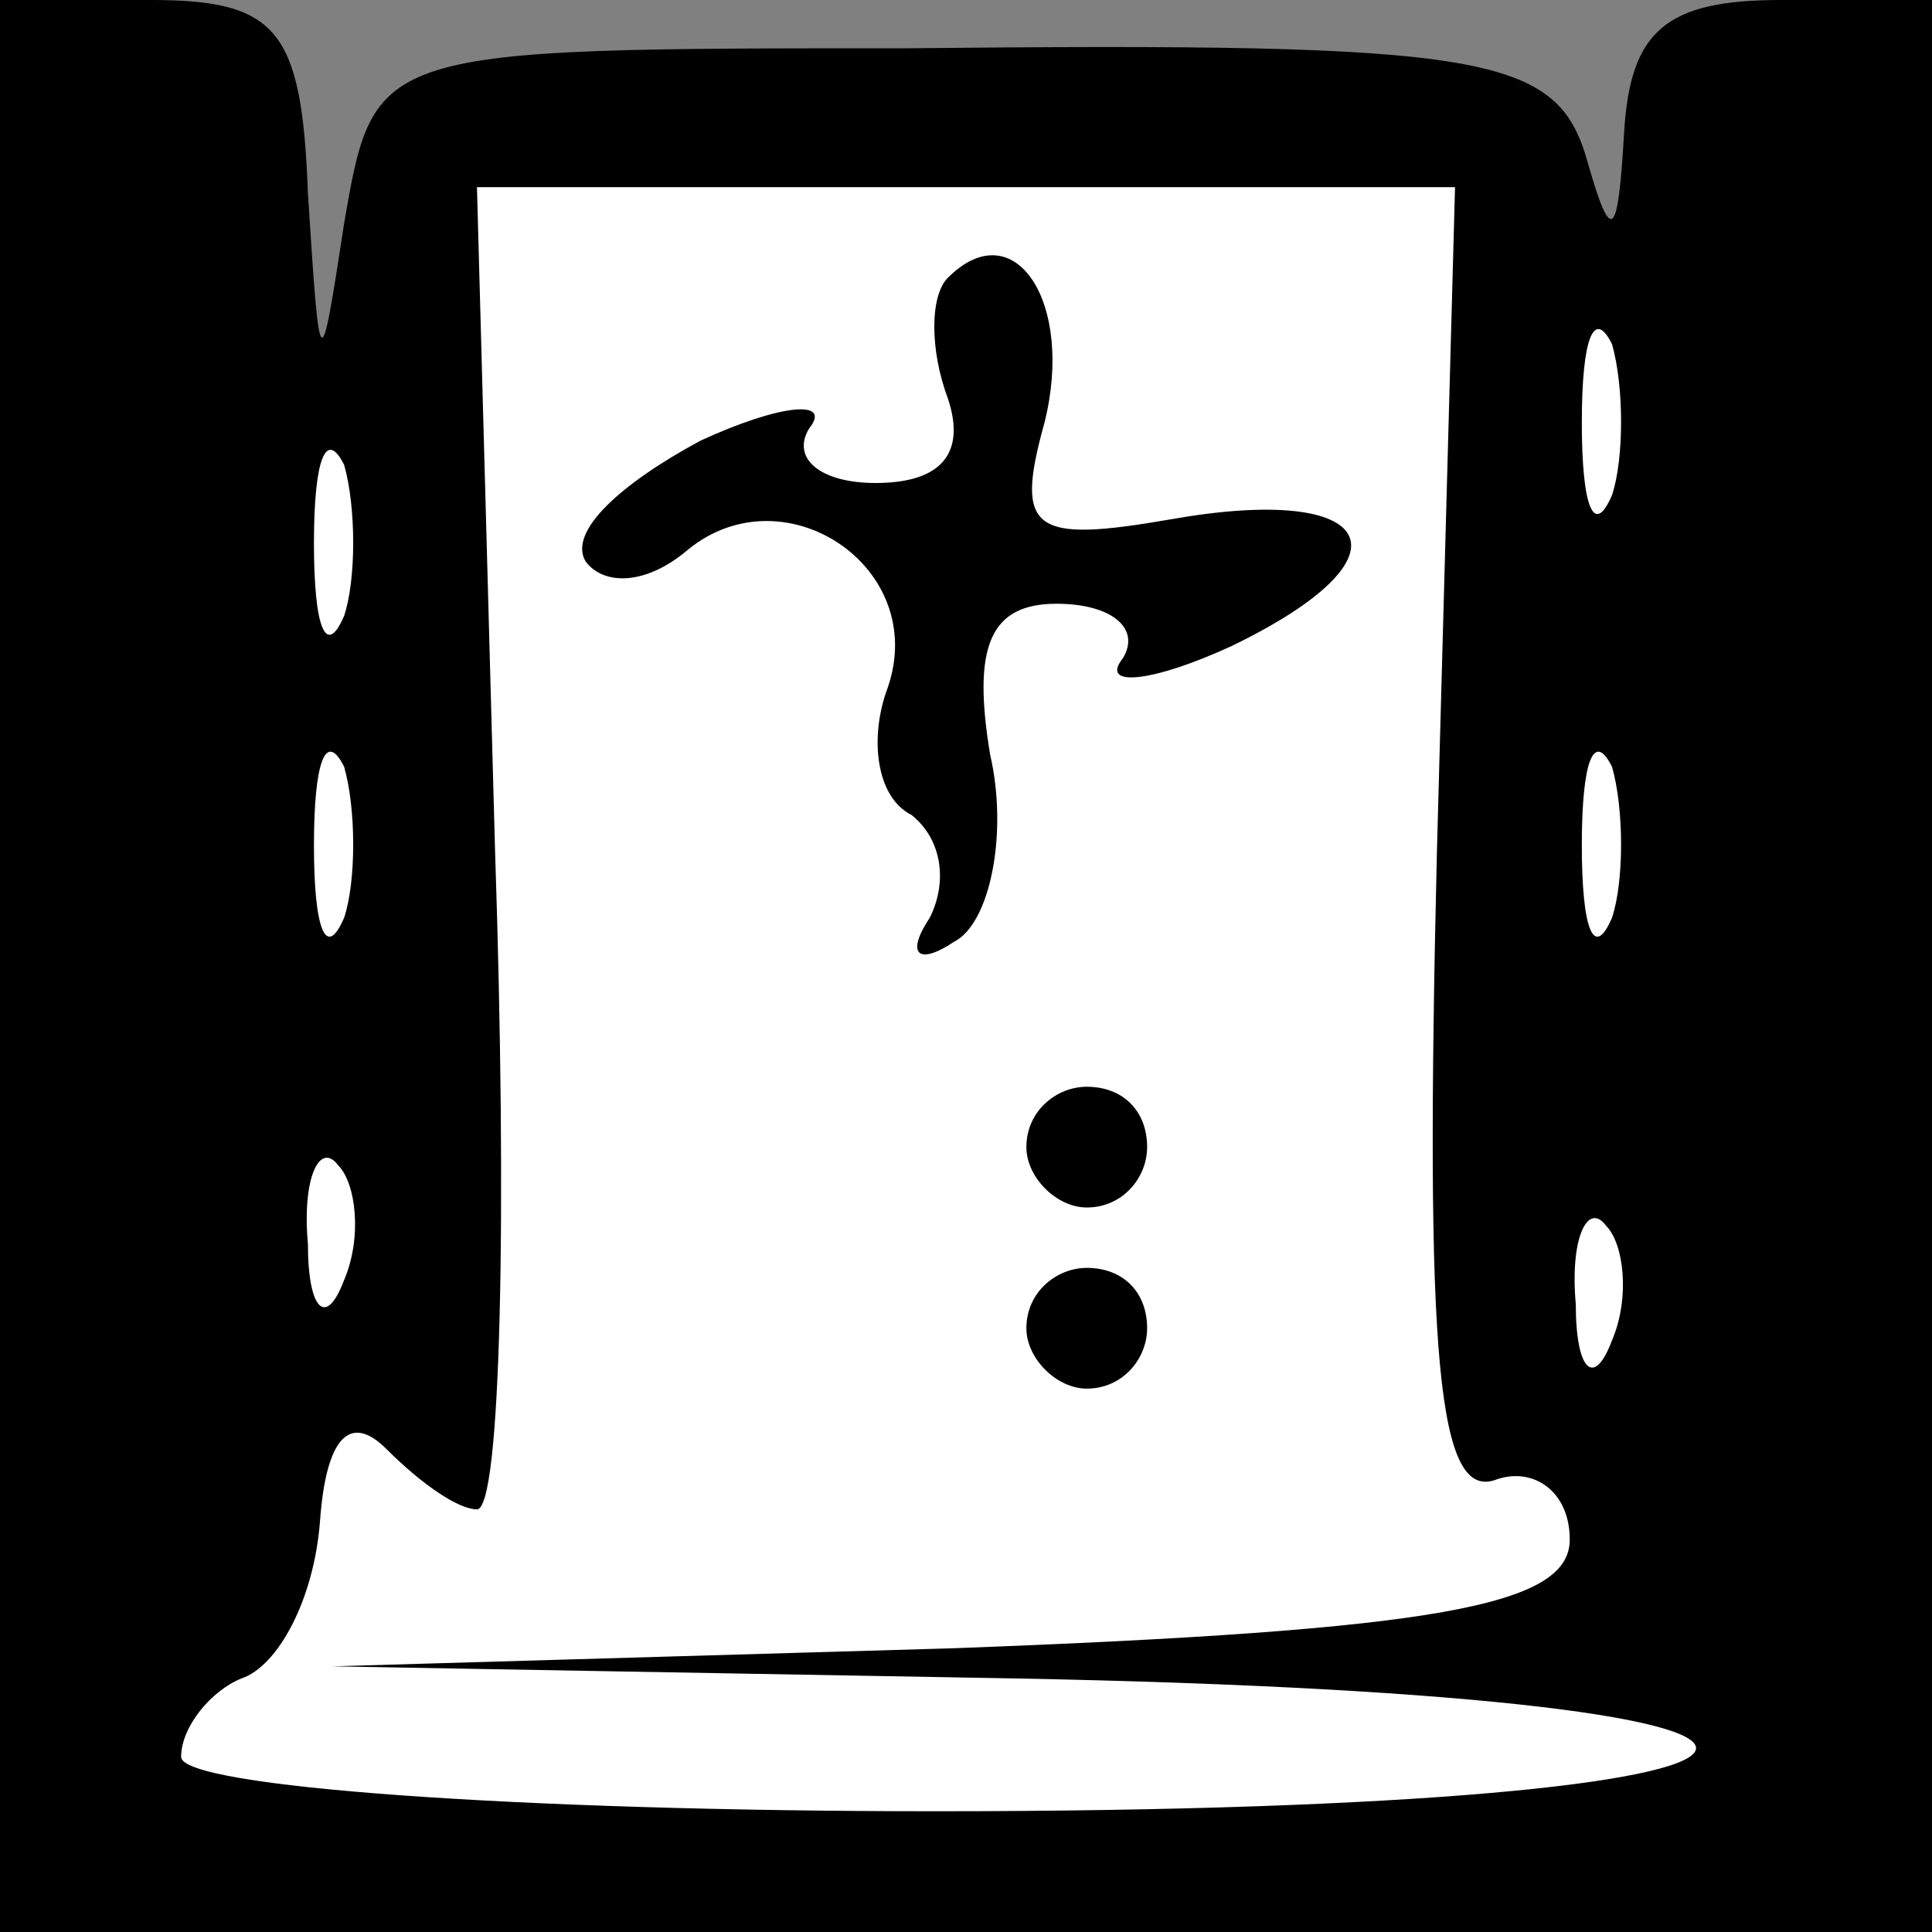 <?xml version="1.0" standalone="no"?>
<!DOCTYPE svg PUBLIC "-//W3C//DTD SVG 20010904//EN"
 "http://www.w3.org/TR/2001/REC-SVG-20010904/DTD/svg10.dtd">
<svg version="1.0" xmlns="http://www.w3.org/2000/svg"
 width="32pt" height="32pt" viewBox="0 0 32 32"
 preserveAspectRatio="xMidYMid meet">
<rect x="0" y="0" width="32" height="32" fill="#808080" stroke="none"/>
<g transform="translate(0,32) scale(0.1,-0.1)"
fill="#000000" stroke="none">
<path fill="#000000" stroke="none" d="M0 160 l0 -160 160 0 160 0 0 160 0
160 -25 0 c-19 0 -25 -5 -26 -22 -1 -17 -2 -19 -6 -5 -5 18 -16 20 -113 19
-88 0 -88 0 -93 -29 -4 -26 -4 -26 -6 5 -1 27 -5 32 -26 32 l-25 0 0 -160z"/>
<path fill="#ffffff" stroke="none" d="M238 179 c-2 -84 0 -108 10 -104 6 2
12 -2 12 -10 0 -11 -22 -15 -102 -18 l-103 -3 113 -2 c158 -3 147 -22 -13 -22
-69 0 -125 4 -125 9 0 5 5 11 10 13 6 2 12 13 13 26 1 14 5 18 11 12 6 -6 12
-10 15 -10 4 0 5 49 3 109 l-3 110 81 0 81 0 -3 -110z"/>
<path fill="#ffffff" stroke="none" d="M267 238 c-3 -7 -5 -2 -5 12 0 14 2 19
5 13 2 -7 2 -19 0 -25z"/>
<path fill="#ffffff" stroke="none" d="M57 218 c-3 -7 -5 -2 -5 12 0 14 2 19
5 13 2 -7 2 -19 0 -25z"/>
<path fill="#ffffff" stroke="none" d="M57 168 c-3 -7 -5 -2 -5 12 0 14 2 19
5 13 2 -7 2 -19 0 -25z"/>
<path fill="#ffffff" stroke="none" d="M267 168 c-3 -7 -5 -2 -5 12 0 14 2 19
5 13 2 -7 2 -19 0 -25z"/>
<path fill="#ffffff" stroke="none" d="M57 108 c-3 -8 -6 -5 -6 6 -1 11 2 17
5 13 3 -3 4 -12 1 -19z"/>
<path fill="#ffffff" stroke="none" d="M267 98 c-3 -8 -6 -5 -6 6 -1 11 2 17
5 13 3 -3 4 -12 1 -19z"/>
<path fill="#000000" stroke="none" d="M157 274 c-3 -3 -3 -12 0 -20 3 -9 -1
-14 -12 -14 -9 0 -14 4 -11 9 4 5 -5 4 -18 -2 -13 -7 -22 -15 -19 -20 3 -4 10
-4 17 2 16 13 40 -3 33 -23 -3 -8 -2 -18 4 -21 5 -4 6 -11 3 -17 -4 -6 -2 -8
4 -4 6 3 9 18 6 31 -3 18 0 25 11 25 9 0 14 -4 11 -9 -4 -5 5 -4 18 2 31 15
24 27 -10 21 -23 -4 -26 -2 -21 16 5 20 -5 35 -16 24z"/>
<path fill="#000000" stroke="none" d="M170 130 c0 -5 5 -10 10 -10 6 0 10 5
10 10 0 6 -4 10 -10 10 -5 0 -10 -4 -10 -10z"/>
<path fill="#000000" stroke="none" d="M170 100 c0 -5 5 -10 10 -10 6 0 10 5
10 10 0 6 -4 10 -10 10 -5 0 -10 -4 -10 -10z"/>
</g>
</svg>
